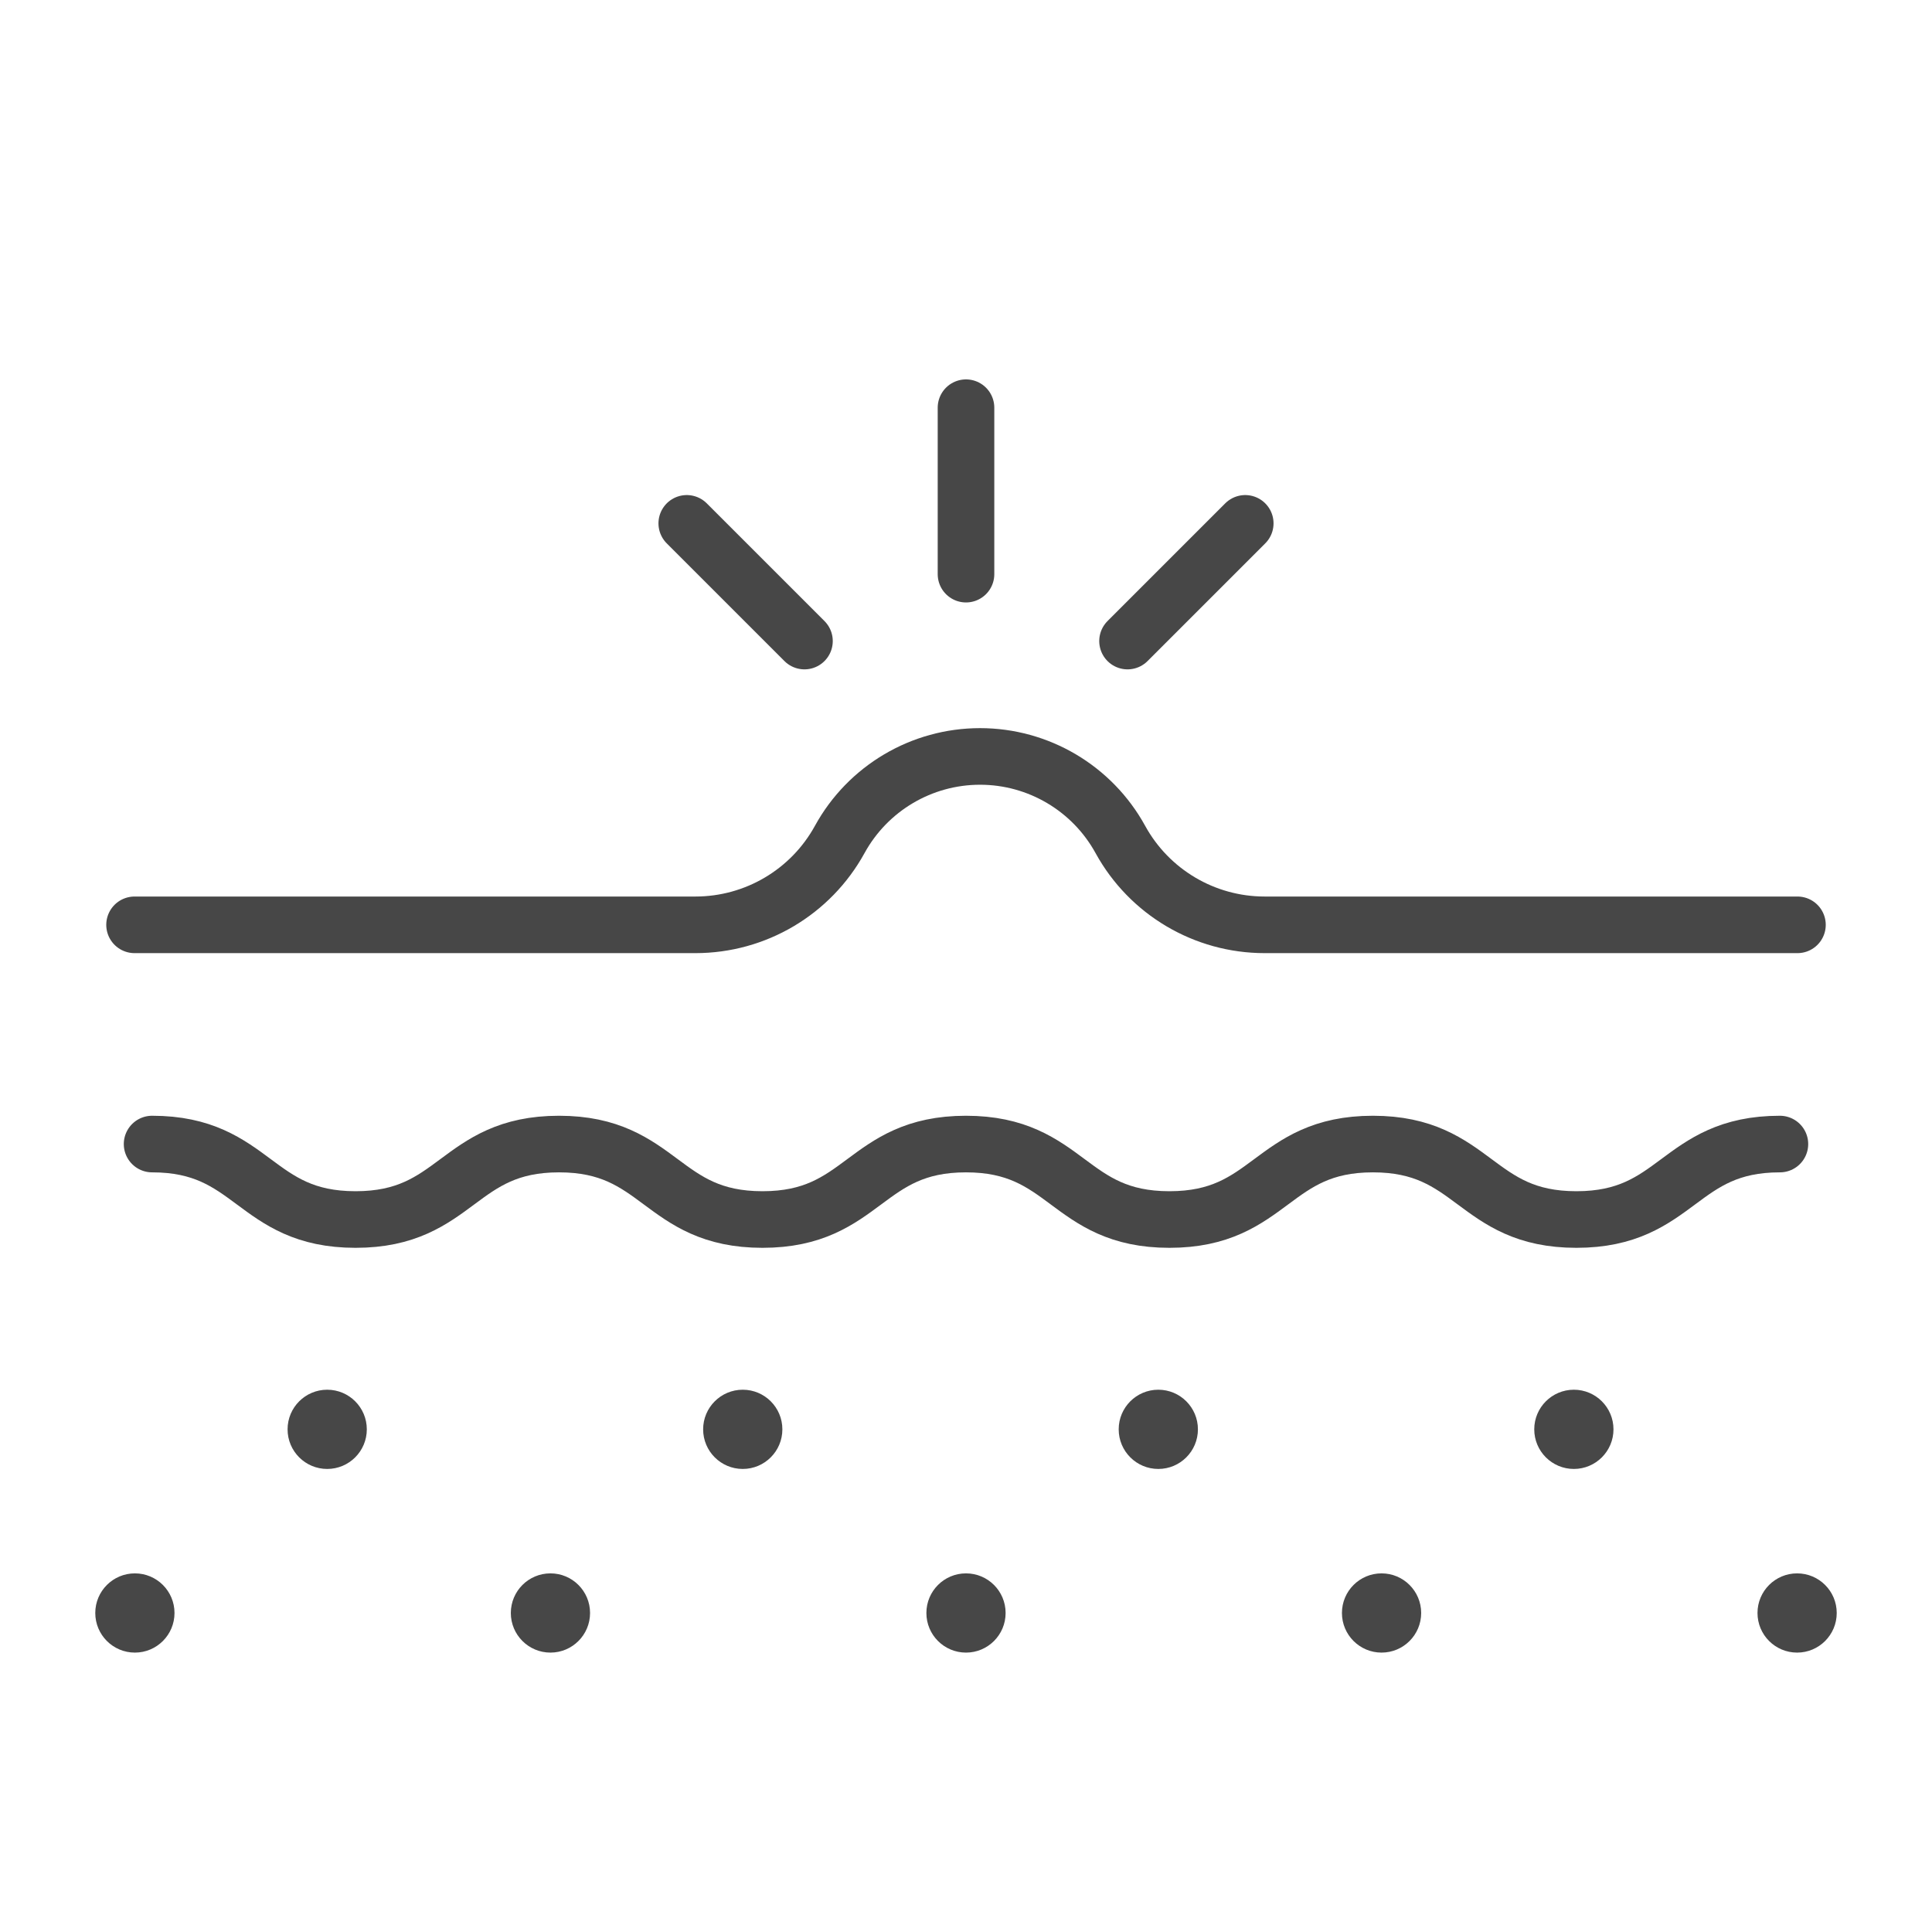 <svg id="Layer_2" enable-background="new 0 0 512 512" viewBox="0 0 512 512" xmlns="http://www.w3.org/2000/svg"><g><g><path d="m476.342 245.09h-141.203c-15.918 0-30.572-8.671-38.234-22.623-7.452-13.57-21.704-22.003-37.185-22.003-15.481 0-29.733 8.433-37.185 22.003-7.662 13.953-22.316 22.623-38.234 22.623h-148.643" style="fill:none;stroke:#474747;stroke-linecap:round;stroke-linejoin:round;stroke-miterlimit:10;stroke-width:15"/><path d="m40.306 303.186c26.96 0 26.96 20 53.921 20s26.961-20 53.923-20c26.96 0 26.96 20 53.92 20s26.96-20 53.921-20c26.962 0 26.962 20 53.923 20s26.961-20 53.922-20c26.965 0 26.965 20 53.929 20s26.964-20 53.929-20" style="fill:none;stroke:#474747;stroke-linecap:round;stroke-linejoin:round;stroke-miterlimit:10;stroke-width:15"/><g fill="#474747"><circle cx="35.747" cy="427.458" r="10.498"/><circle cx="86.71" cy="378.788" r="10.498"/><circle cx="145.873" cy="427.458" r="10.498"/><circle cx="196.837" cy="378.788" r="10.498"/><circle cx="256" cy="427.458" r="10.498"/><circle cx="306.963" cy="378.788" r="10.498"/><circle cx="366.127" cy="427.458" r="10.498"/><circle cx="417.09" cy="378.788" r="10.498"/><circle cx="476.253" cy="427.458" r="10.498"/></g></g><g style="fill:none;stroke:#474747;stroke-linecap:round;stroke-linejoin:round;stroke-miterlimit:10;stroke-width:15"><path d="m256 152.155v-44.11"/><path d="m298.81 169.887 31.191-31.19"/><path d="m213.19 169.887-31.191-31.19"/></g></g></svg>